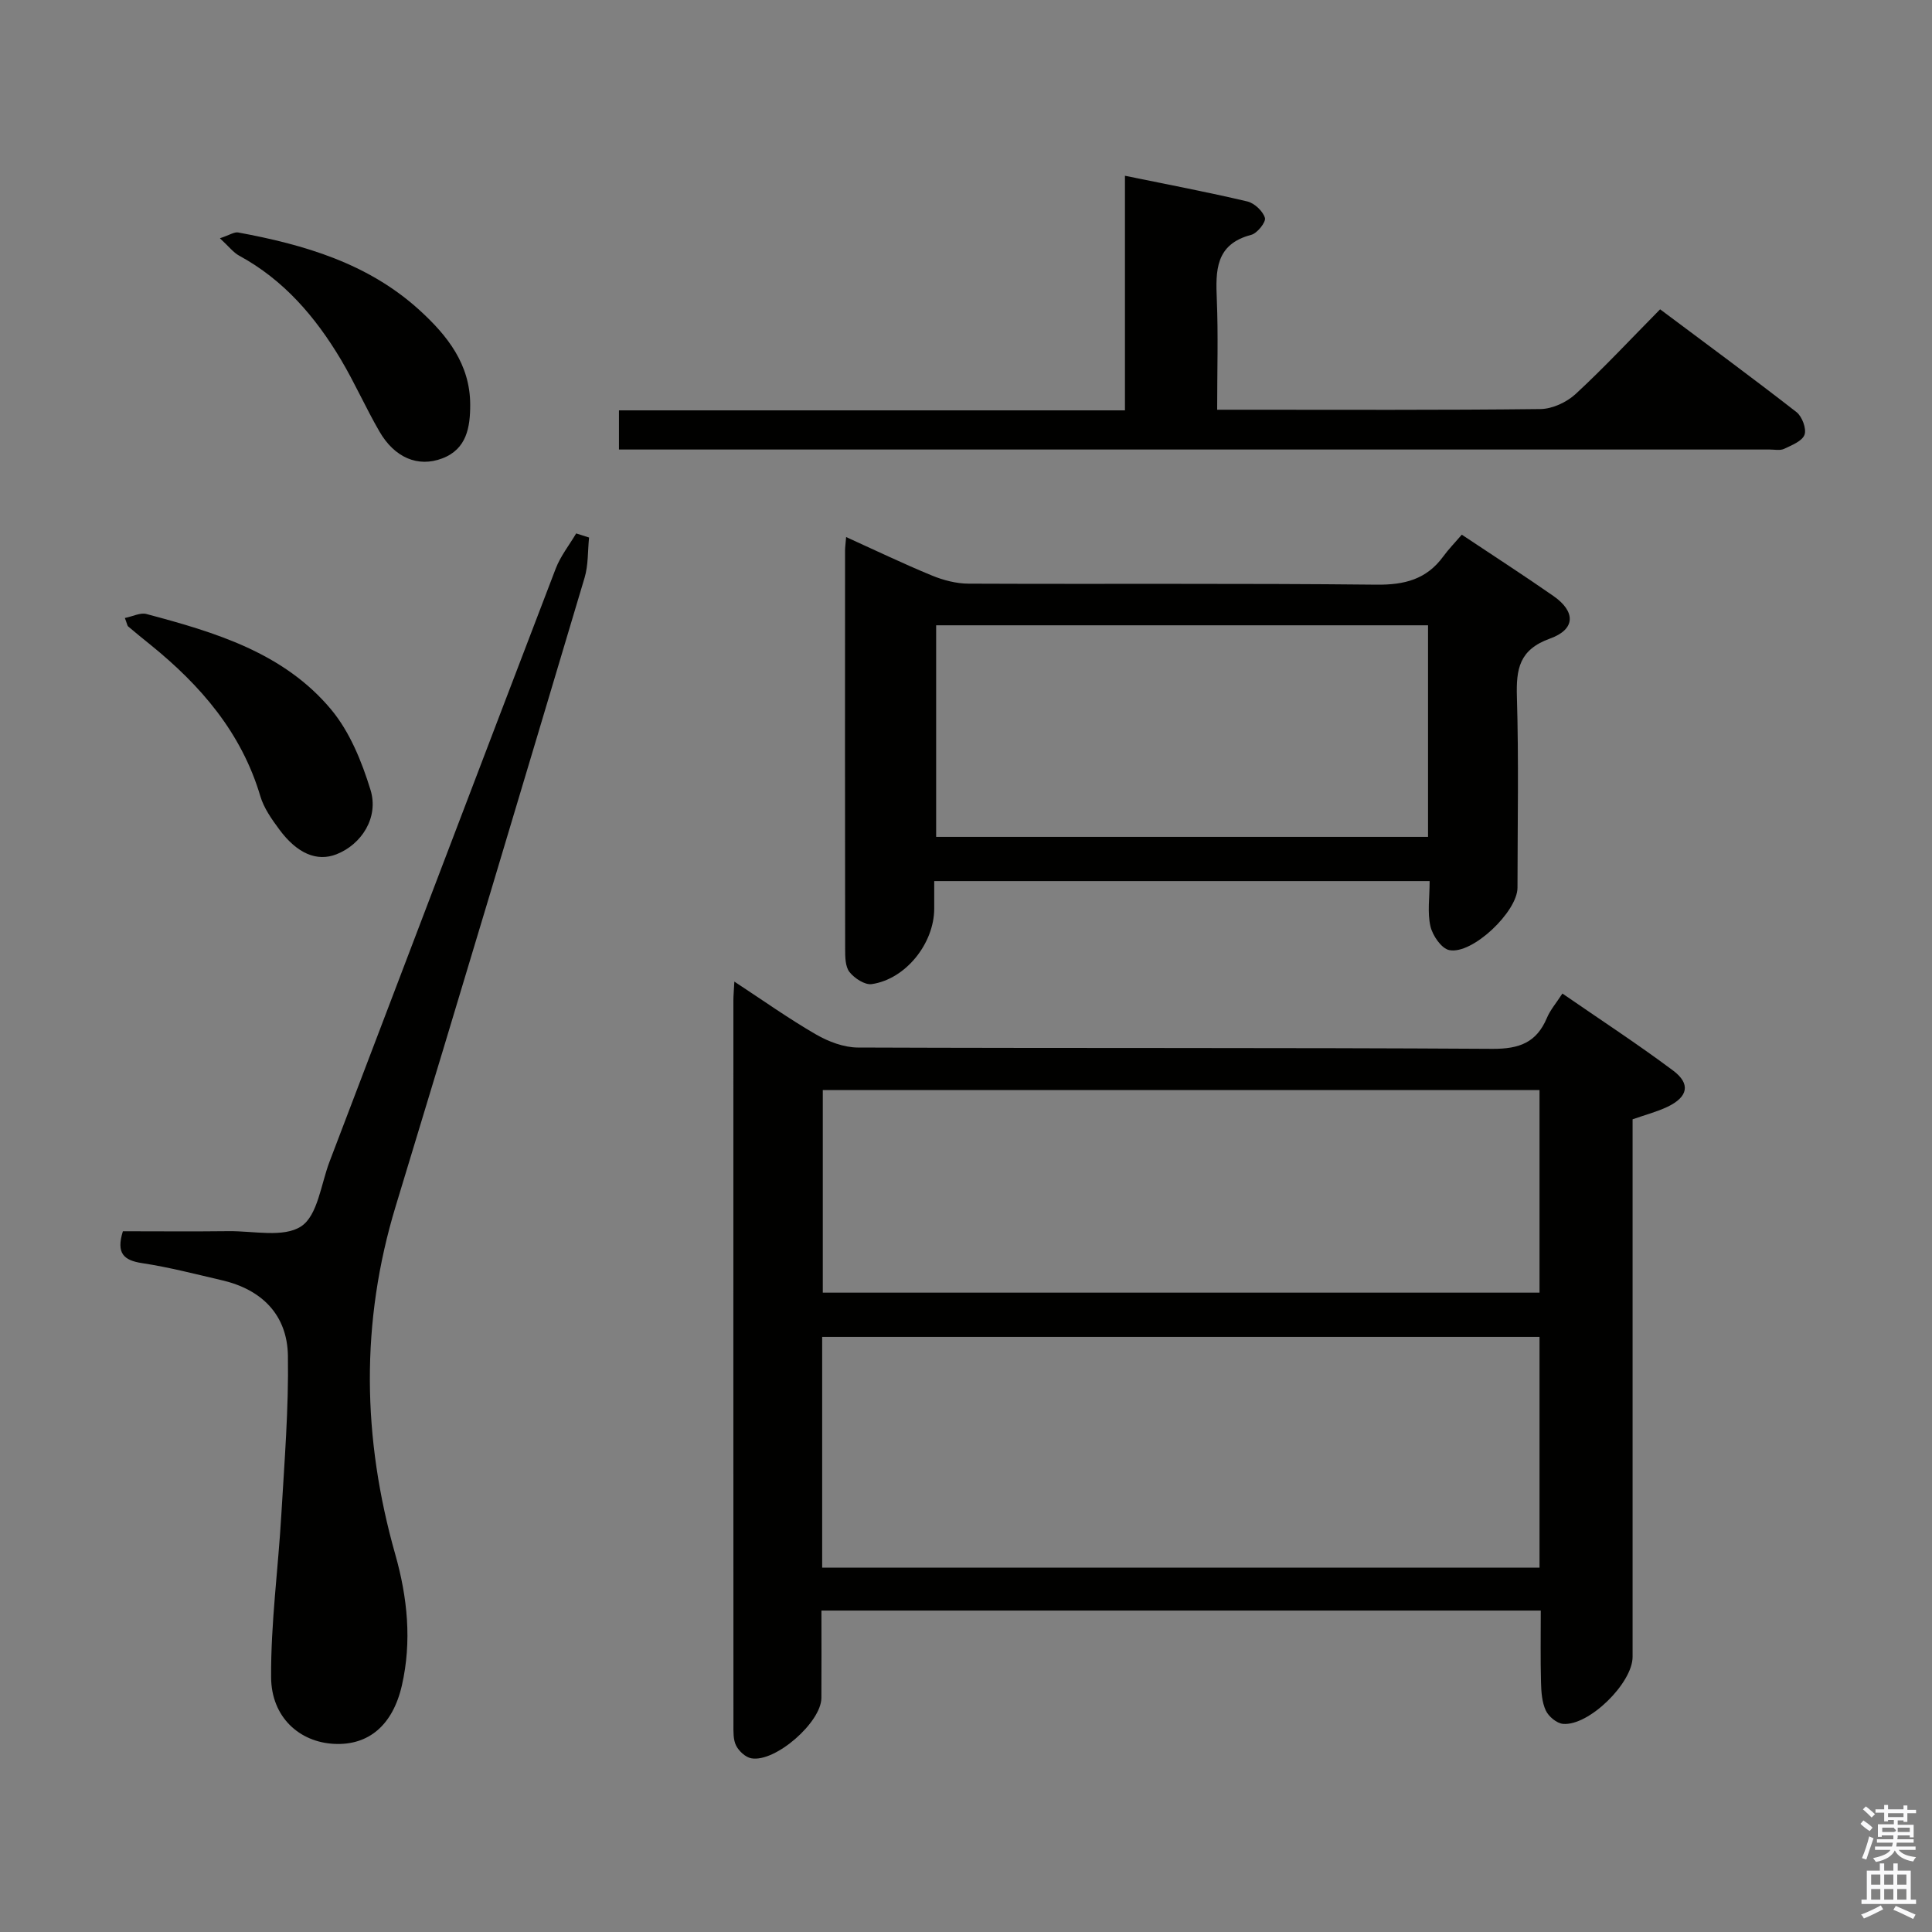 <svg enable-background="new 0 0 400 400" viewBox="0 0 400 400" xmlns="http://www.w3.org/2000/svg"><rect x="0" y="0" width="400" height="400" fill="#808080" stroke="none"/><path d="m385.2 377.6.6-.7c.6.4 1.3.9 1.9 1.5l-.6.7c-.8-.5-1.4-1-1.9-1.5zm.3 7.1c.6-1.4 1.1-2.9 1.5-4.5.3.1.6.3.9.4-.5 1.4-1 2.9-1.5 4.4zm.2-10.1.6-.6c.7.5 1.3 1.1 1.9 1.6l-.7.7c-.6-.6-1.2-1.2-1.8-1.7zm8.4-.8h.8v.9h1.8v.7h-1.8v1.8h-.8v-.3h-1.2v.9h3.3v2.6h-.8v-.4h-2.5c0 .3 0 .6-.1.8h3.4v.7h-3.5c0 .3-.1.6-.1.8h4v.7h-3.5c.7.9 1.9 1.3 3.6 1.5-.2.2-.4.5-.6.9-1.9-.3-3.2-1.1-3.8-2.3-.5 1.1-1.8 2-3.9 2.4-.2-.3-.4-.5-.6-.8 1.9-.4 3.1-.9 3.6-1.7h-3.2v-.7h3.5c.1-.2.1-.5.2-.8h-3.3v-.7h3.4c0-.2 0-.5 0-.8h-2.4v.3h-.8v-2.6h3.3v-.9h-1.2v.3h-.8v-1.8h-1.8v-.7h1.8v-.9h.8v.9h3.2zm-4.4 5.5h2.4c1-.3 0-.6 0-.9h-2.4zm1.2-3.1h3.2v-.8h-3.2zm4.4 2.2h-2.4v.9h2.5v-.9z" fill="#fafafb"/><path d="m389.2 385.8h.9v1.5h1.9v-1.5h.9v1.5h2.7v6h1.1v.9h-11.3v-.9h1.1v-6h2.7zm.2 8.7.5.8c-1.2.6-2.5 1.3-4 1.9-.2-.3-.3-.6-.6-.8 1.6-.6 3-1.3 4.1-1.9zm-2-4.3h1.9v-2.1h-1.9zm0 3.1h1.9v-2.2h-1.9zm2.7-3.1h1.9v-2.1h-1.9zm0 3.1h1.9v-2.2h-1.9zm2.4 1.3c1.4.6 2.7 1.2 4.1 1.8l-.5.9c-1.5-.7-2.8-1.4-4.1-1.9zm2.2-6.5h-1.9v2.1h1.9zm-1.9 5.2h1.9v-2.2h-1.9z" fill="#fafafb"/><g fill="#010100"><path d="m319 333.45c-49.91 0-99.14 0-148.93 0 0 6.21.03 12.16-.01 18.1-.03 5.03-9.53 13.37-14.5 12.49-1.2-.21-2.57-1.48-3.15-2.62-.63-1.24-.56-2.91-.56-4.39-.02-49.97-.02-99.94-.01-149.9 0-.98.1-1.97.2-3.9 5.96 3.91 11.28 7.69 16.92 10.95 2.57 1.48 5.75 2.69 8.65 2.7 43.8.17 87.61 0 131.41.27 5.54.03 9.1-1.3 11.25-6.4.69-1.65 1.93-3.07 3.21-5.05 7.76 5.36 15.52 10.42 22.92 15.95 3.67 2.74 3.09 5.46-1.14 7.49-2.2 1.05-4.61 1.67-7.25 2.6v5.37 105.93c0 5.41-9.03 14.33-14.4 13.87-1.3-.11-2.99-1.52-3.57-2.77-.8-1.72-.94-3.84-.99-5.81-.13-4.8-.05-9.62-.05-14.88zm-148.78-8.88h148.52c0-16.12 0-31.87 0-47.78-49.63 0-99 0-148.52 0zm.13-98.89v41.95h148.39c0-14.14 0-27.91 0-41.95-49.52 0-98.78 0-148.39 0z"/><path d="m302.65 110.7c6.85 4.57 13 8.53 18.99 12.71 4.58 3.2 4.61 6.87-.71 8.79-6.42 2.31-7.04 6.31-6.87 12.11.39 13.15.13 26.33.12 39.49-.01 4.93-9.33 13.87-14.12 12.91-1.62-.32-3.46-3.01-3.9-4.92-.66-2.84-.17-5.95-.17-9.37-34.1 0-67.99 0-102.57 0v5.7c-.01 7.2-5.89 14.6-12.93 15.63-1.43.21-3.58-1.2-4.61-2.5-.89-1.13-.9-3.14-.9-4.76-.05-27.5-.03-54.99-.02-82.49 0-.66.1-1.31.22-2.81 6.13 2.78 11.87 5.54 17.75 7.96 2.37.98 5.06 1.68 7.6 1.69 28.16.12 56.33-.09 84.48.21 5.8.06 10.34-1.11 13.8-5.84 1.05-1.45 2.34-2.77 3.84-4.51zm-6.99 18.76c-34.02 0-67.76 0-101.84 0v43.81h101.84c0-14.72 0-29.12 0-43.81z"/><path d="m121.96 111.29c-.29 2.78-.14 5.7-.93 8.33-12.95 43.39-25.92 86.77-39.1 130.09-7.33 24.09-6.92 48.06-.09 72.13 2.52 8.89 3.45 17.98 1.37 27.09-1.9 8.31-6.94 12.47-14.02 12.12-7.17-.35-13.01-5.5-13.06-13.79-.07-11.23 1.47-22.47 2.12-33.72.64-10.94 1.53-21.9 1.36-32.84-.13-8.46-5.39-13.72-13.64-15.63-5.49-1.28-10.98-2.71-16.54-3.55-3.82-.58-5.41-2.03-3.99-6.6 7.09 0 14.51.07 21.93-.02 5.11-.06 11.38 1.4 15-1.01 3.41-2.27 4.08-8.71 5.85-13.36 15.61-40.94 31.17-81.9 46.84-122.82.99-2.58 2.8-4.85 4.23-7.27.89.29 1.78.57 2.67.85z"/><path d="m128.15 93.07c0-2.95 0-5.24 0-8.11h104.76c0-16.31 0-32.04 0-48.57 8.9 1.82 17.16 3.39 25.34 5.32 1.47.35 3.22 2 3.64 3.4.25.86-1.58 3.18-2.83 3.51-7.47 1.95-7.38 7.42-7.13 13.45.3 7.31.07 14.64.07 22.76h4.99c20.65 0 41.3.1 61.95-.14 2.46-.03 5.41-1.4 7.26-3.1 5.86-5.41 11.31-11.27 17.51-17.55 9.54 7.14 18.98 14.08 28.23 21.28 1.16.9 2.11 3.44 1.67 4.68-.48 1.33-2.65 2.18-4.23 2.93-.83.39-1.97.14-2.96.14-78.11 0-156.21 0-234.32 0-1.15 0-2.29 0-3.95 0z"/><path d="m25.85 127.95c1.68-.34 3.22-1.16 4.45-.83 14.21 3.78 28.44 8 38.26 19.78 3.86 4.63 6.35 10.78 8.15 16.64 1.76 5.73-1.87 11.3-7.05 13.33-4.01 1.57-8.12-.1-11.85-5.16-1.56-2.11-3.18-4.4-3.91-6.86-3.9-13.17-12.35-22.94-22.74-31.35-1.55-1.25-3.1-2.5-4.61-3.79-.21-.18-.24-.58-.7-1.76z"/><path d="m45.53 49.33c2.02-.67 2.98-1.35 3.78-1.2 13.7 2.53 26.89 6.39 37.51 16.05 5.77 5.25 10.52 11.21 10.53 19.6.01 4.68-.73 9.2-5.77 11.12-5.05 1.93-9.9-.16-13.02-5.56-2.83-4.88-5.11-10.07-7.99-14.91-5.27-8.83-11.81-16.47-21.04-21.49-1.22-.66-2.13-1.89-4-3.61z"/></g></svg>
